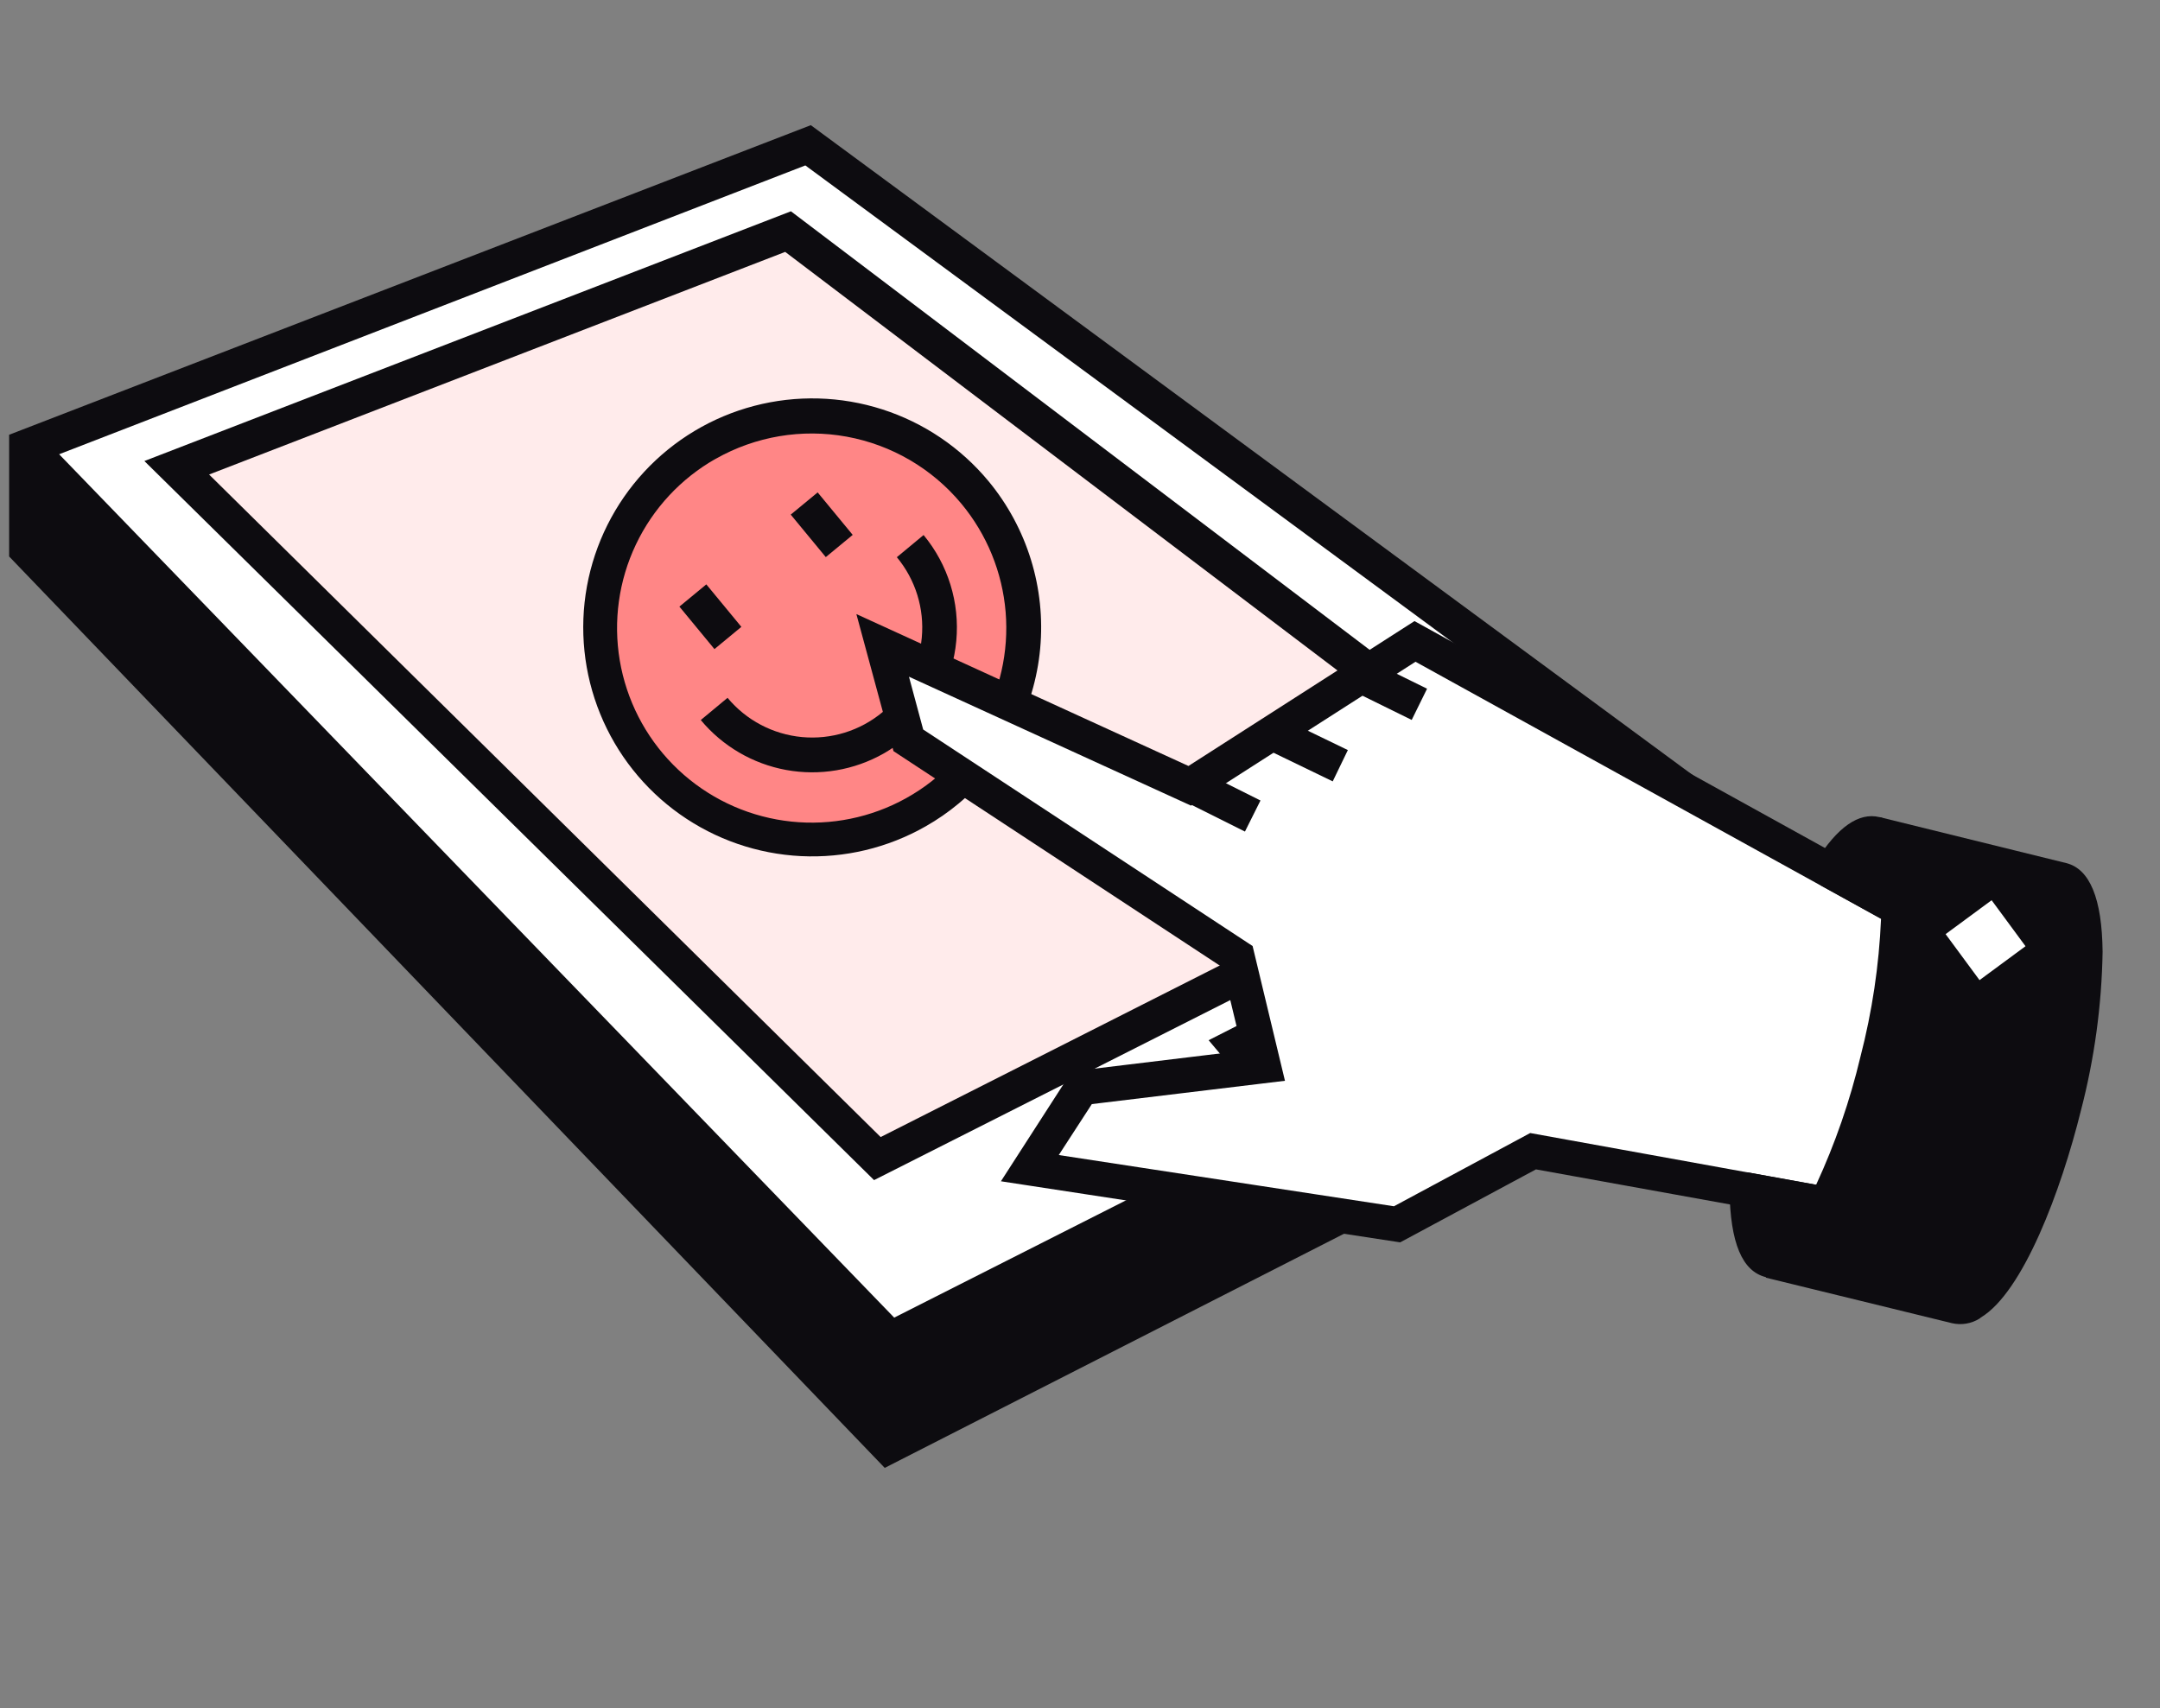 <svg width="110" height="87" viewBox="0 0 110 87" fill="none" xmlns="http://www.w3.org/2000/svg">
<rect x="0" y="0" width="110" height="87" fill="#808080" stroke="none"/>
<path d="M1.385 22.771V27.953L45.244 73.637L91.801 49.883V44.719L41.151 7.391L1.385 22.771Z" fill="white"/>
<path d="M45.056 74.759L0.465 28.341V22.142L41.291 6.375L92.716 44.273V50.461L92.219 50.713L45.056 74.759ZM2.3 27.573L45.435 72.529L90.888 49.339V45.179L41.013 8.425L2.3 23.41V27.573Z" fill="#0D0C10"/>
<path d="M1.385 22.77L45.347 68.224L91.801 44.719V49.883L45.244 73.636L1.385 27.953V22.77Z" fill="#0D0C10"/>
<path d="M45.162 69.343L0.729 23.403L2.044 22.135L45.538 67.106L91.39 43.904L92.216 45.534L45.162 69.343Z" fill="#0D0C10"/>
<path d="M40.133 11.784L9 23.823L44.672 59.006L79.314 41.477L40.133 11.784Z" fill="#FFEBEB"/>
<path d="M44.512 60.103L7.352 23.48L40.279 10.761L81.032 41.645L44.512 60.103ZM10.648 24.167L44.848 57.91L77.6 41.338L39.987 12.829L10.648 24.167Z" fill="#0D0C10"/>
<path d="M61.551 52.978L71.087 48.129L73.883 50.895L64.018 55.906L61.551 52.978Z" fill="#0D0C10"/>
<path d="M46.705 41.32C51.871 38.363 53.662 31.778 50.705 26.611C47.749 21.445 41.163 19.654 35.997 22.611C30.831 25.567 29.04 32.153 31.996 37.319C34.953 42.485 41.538 44.276 46.705 41.32Z" fill="#FF8686"/>
<path d="M47.139 42.086C45.211 43.185 43.008 43.711 40.791 43.602C38.574 43.492 36.433 42.753 34.622 41.469C32.811 40.186 31.403 38.412 30.565 36.356C29.727 34.3 29.493 32.048 29.89 29.864C30.288 27.68 31.301 25.655 32.809 24.026C34.318 22.398 36.26 21.234 38.408 20.671C40.555 20.108 42.819 20.17 44.932 20.849C47.046 21.528 48.922 22.796 50.34 24.504C52.311 26.886 53.257 29.952 52.972 33.03C52.686 36.108 51.192 38.948 48.817 40.926C48.293 41.362 47.732 41.75 47.139 42.086ZM36.452 23.362C34.68 24.365 33.261 25.889 32.386 27.727C31.511 29.565 31.224 31.627 31.562 33.635C31.901 35.642 32.849 37.496 34.278 38.945C35.708 40.395 37.548 41.369 39.551 41.735C41.553 42.102 43.62 41.843 45.469 40.994C47.319 40.144 48.863 38.746 49.891 36.989C50.918 35.232 51.38 33.201 51.213 31.172C51.045 29.144 50.258 27.216 48.957 25.651C47.471 23.864 45.405 22.657 43.12 22.239C40.834 21.822 38.475 22.22 36.453 23.365L36.452 23.362Z" fill="#0D0C10"/>
<path d="M35.97 29.762L34.599 30.894L36.384 33.058L37.755 31.926L35.97 29.762Z" fill="#0D0C10"/>
<path d="M41.64 25.078L40.269 26.209L42.054 28.373L43.425 27.242L41.64 25.078Z" fill="#0D0C10"/>
<path d="M45.004 38.374C43.498 39.228 41.739 39.525 40.036 39.214C38.334 38.902 36.794 38.002 35.688 36.671L37.051 35.54C38.001 36.683 39.366 37.402 40.846 37.539C42.326 37.676 43.8 37.22 44.943 36.27C46.086 35.32 46.806 33.955 46.943 32.475C47.08 30.995 46.623 29.522 45.673 28.378L47.034 27.249C48.281 28.754 48.881 30.693 48.7 32.64C48.52 34.587 47.575 36.382 46.072 37.633C45.738 37.91 45.38 38.158 45.004 38.374Z" fill="#0D0C10"/>
<path d="M105.094 56.374C103.625 62.358 101.163 66.914 99.626 66.53L90.141 64.21L95.506 42.514L105.001 44.853C106.527 45.211 106.575 50.383 105.094 56.374Z" fill="#0D0C10"/>
<path d="M100.811 67.154C100.394 67.414 99.892 67.499 99.413 67.391L89.928 65.071L90.352 63.352L99.836 65.672C100.556 65.591 102.729 62.247 104.236 56.165C105.742 50.082 105.371 46.106 104.755 45.671L95.299 43.334L95.727 41.617L105.222 43.956C106.427 44.253 107.049 45.766 107.077 48.473C107.032 51.206 106.66 53.922 105.971 56.566C104.968 60.615 103.035 65.803 100.877 67.099L100.811 67.154Z" fill="#0D0C10"/>
<path d="M94.65 42.277L89.286 63.973L91.004 64.398L96.368 42.702L94.65 42.277Z" fill="#0D0C10"/>
<path d="M96.69 46.273C96.636 48.892 96.273 51.494 95.611 54.028C95.018 56.553 94.138 59.001 92.988 61.325L88.947 60.606L78.077 58.638L71.151 62.362L52.453 59.494L55.099 55.394L64.36 54.274L63.028 48.719L46.262 37.694L44.949 32.863L60.579 40.014L72.057 32.663L93.226 44.353L96.69 46.273Z" fill="white"/>
<path d="M93.469 62.313L78.22 59.556L71.305 63.273L50.973 60.162L54.58 54.566L63.273 53.514L62.253 49.265L45.503 38.256L43.612 31.275L60.523 39.011L72.034 31.632L97.574 45.751L97.578 46.271C97.522 48.963 97.151 51.639 96.472 54.244C95.863 56.838 94.957 59.353 93.773 61.74L93.469 62.313ZM70.988 61.435L77.927 57.705L92.487 60.342C93.455 58.248 94.212 56.063 94.745 53.818C95.34 51.52 95.692 49.166 95.794 46.795L72.086 33.703L60.651 41.03L46.29 34.465L47.014 37.154L63.79 48.181L65.438 55.044L55.603 56.231L53.919 58.826L70.988 61.435Z" fill="#0D0C10"/>
<path d="M60.902 39.124L60.11 40.707L63.4 42.351L64.191 40.769L60.902 39.124Z" fill="#0D0C10"/>
<path d="M65.174 36.525L64.403 38.118L67.87 39.795L68.641 38.201L65.174 36.525Z" fill="#0D0C10"/>
<path d="M69.572 33.549L68.789 35.139L71.892 36.666L72.675 35.076L69.572 33.549Z" fill="#0D0C10"/>
<path d="M88.947 60.606L92.975 61.332C91.957 63.28 90.921 64.391 90.123 64.187C89.325 63.983 88.988 62.646 88.947 60.606Z" fill="#0D0C10"/>
<path d="M96.69 46.273L93.23 44.359C94.058 43.041 94.863 42.332 95.509 42.492C96.292 42.684 96.69 44.12 96.69 46.273Z" fill="#0D0C10"/>
<path d="M91.311 64.814C91.107 64.942 90.881 65.028 90.643 65.068C90.407 65.108 90.164 65.1 89.93 65.045C88.719 64.747 88.113 63.295 88.078 60.611C88.075 60.481 88.101 60.351 88.155 60.232C88.209 60.112 88.289 60.007 88.389 59.923C88.489 59.839 88.605 59.777 88.731 59.743C88.857 59.709 88.989 59.704 89.117 59.727L93.144 60.456C93.28 60.482 93.407 60.539 93.517 60.622C93.626 60.706 93.715 60.813 93.776 60.938C93.836 61.062 93.867 61.198 93.866 61.336C93.864 61.473 93.831 61.608 93.768 61.731C92.948 63.321 92.118 64.351 91.311 64.814ZM90.37 63.313C90.538 63.257 90.971 62.937 91.603 61.967L89.898 61.662C90.014 62.734 90.243 63.198 90.361 63.318L90.37 63.313Z" fill="#0D0C10"/>
<path d="M97.129 47.041C96.998 47.117 96.85 47.157 96.698 47.158C96.546 47.159 96.397 47.12 96.264 47.047L92.8 45.135C92.692 45.075 92.599 44.994 92.524 44.896C92.449 44.799 92.395 44.687 92.365 44.568C92.335 44.452 92.328 44.331 92.347 44.212C92.365 44.093 92.408 43.98 92.473 43.878C93.574 42.119 94.664 41.359 95.713 41.616C96.94 41.921 97.563 43.481 97.56 46.269C97.56 46.423 97.52 46.574 97.443 46.708C97.367 46.842 97.257 46.953 97.124 47.032L97.129 47.041ZM94.513 44.053L95.708 44.714C95.593 43.859 95.402 43.467 95.289 43.356C94.978 43.523 94.712 43.766 94.519 44.062L94.513 44.053Z" fill="#0D0C10"/>
<path d="M101.425 45.848L99.082 47.575L100.809 49.917L103.151 48.19L101.425 45.848Z" fill="white"/>
</svg>
